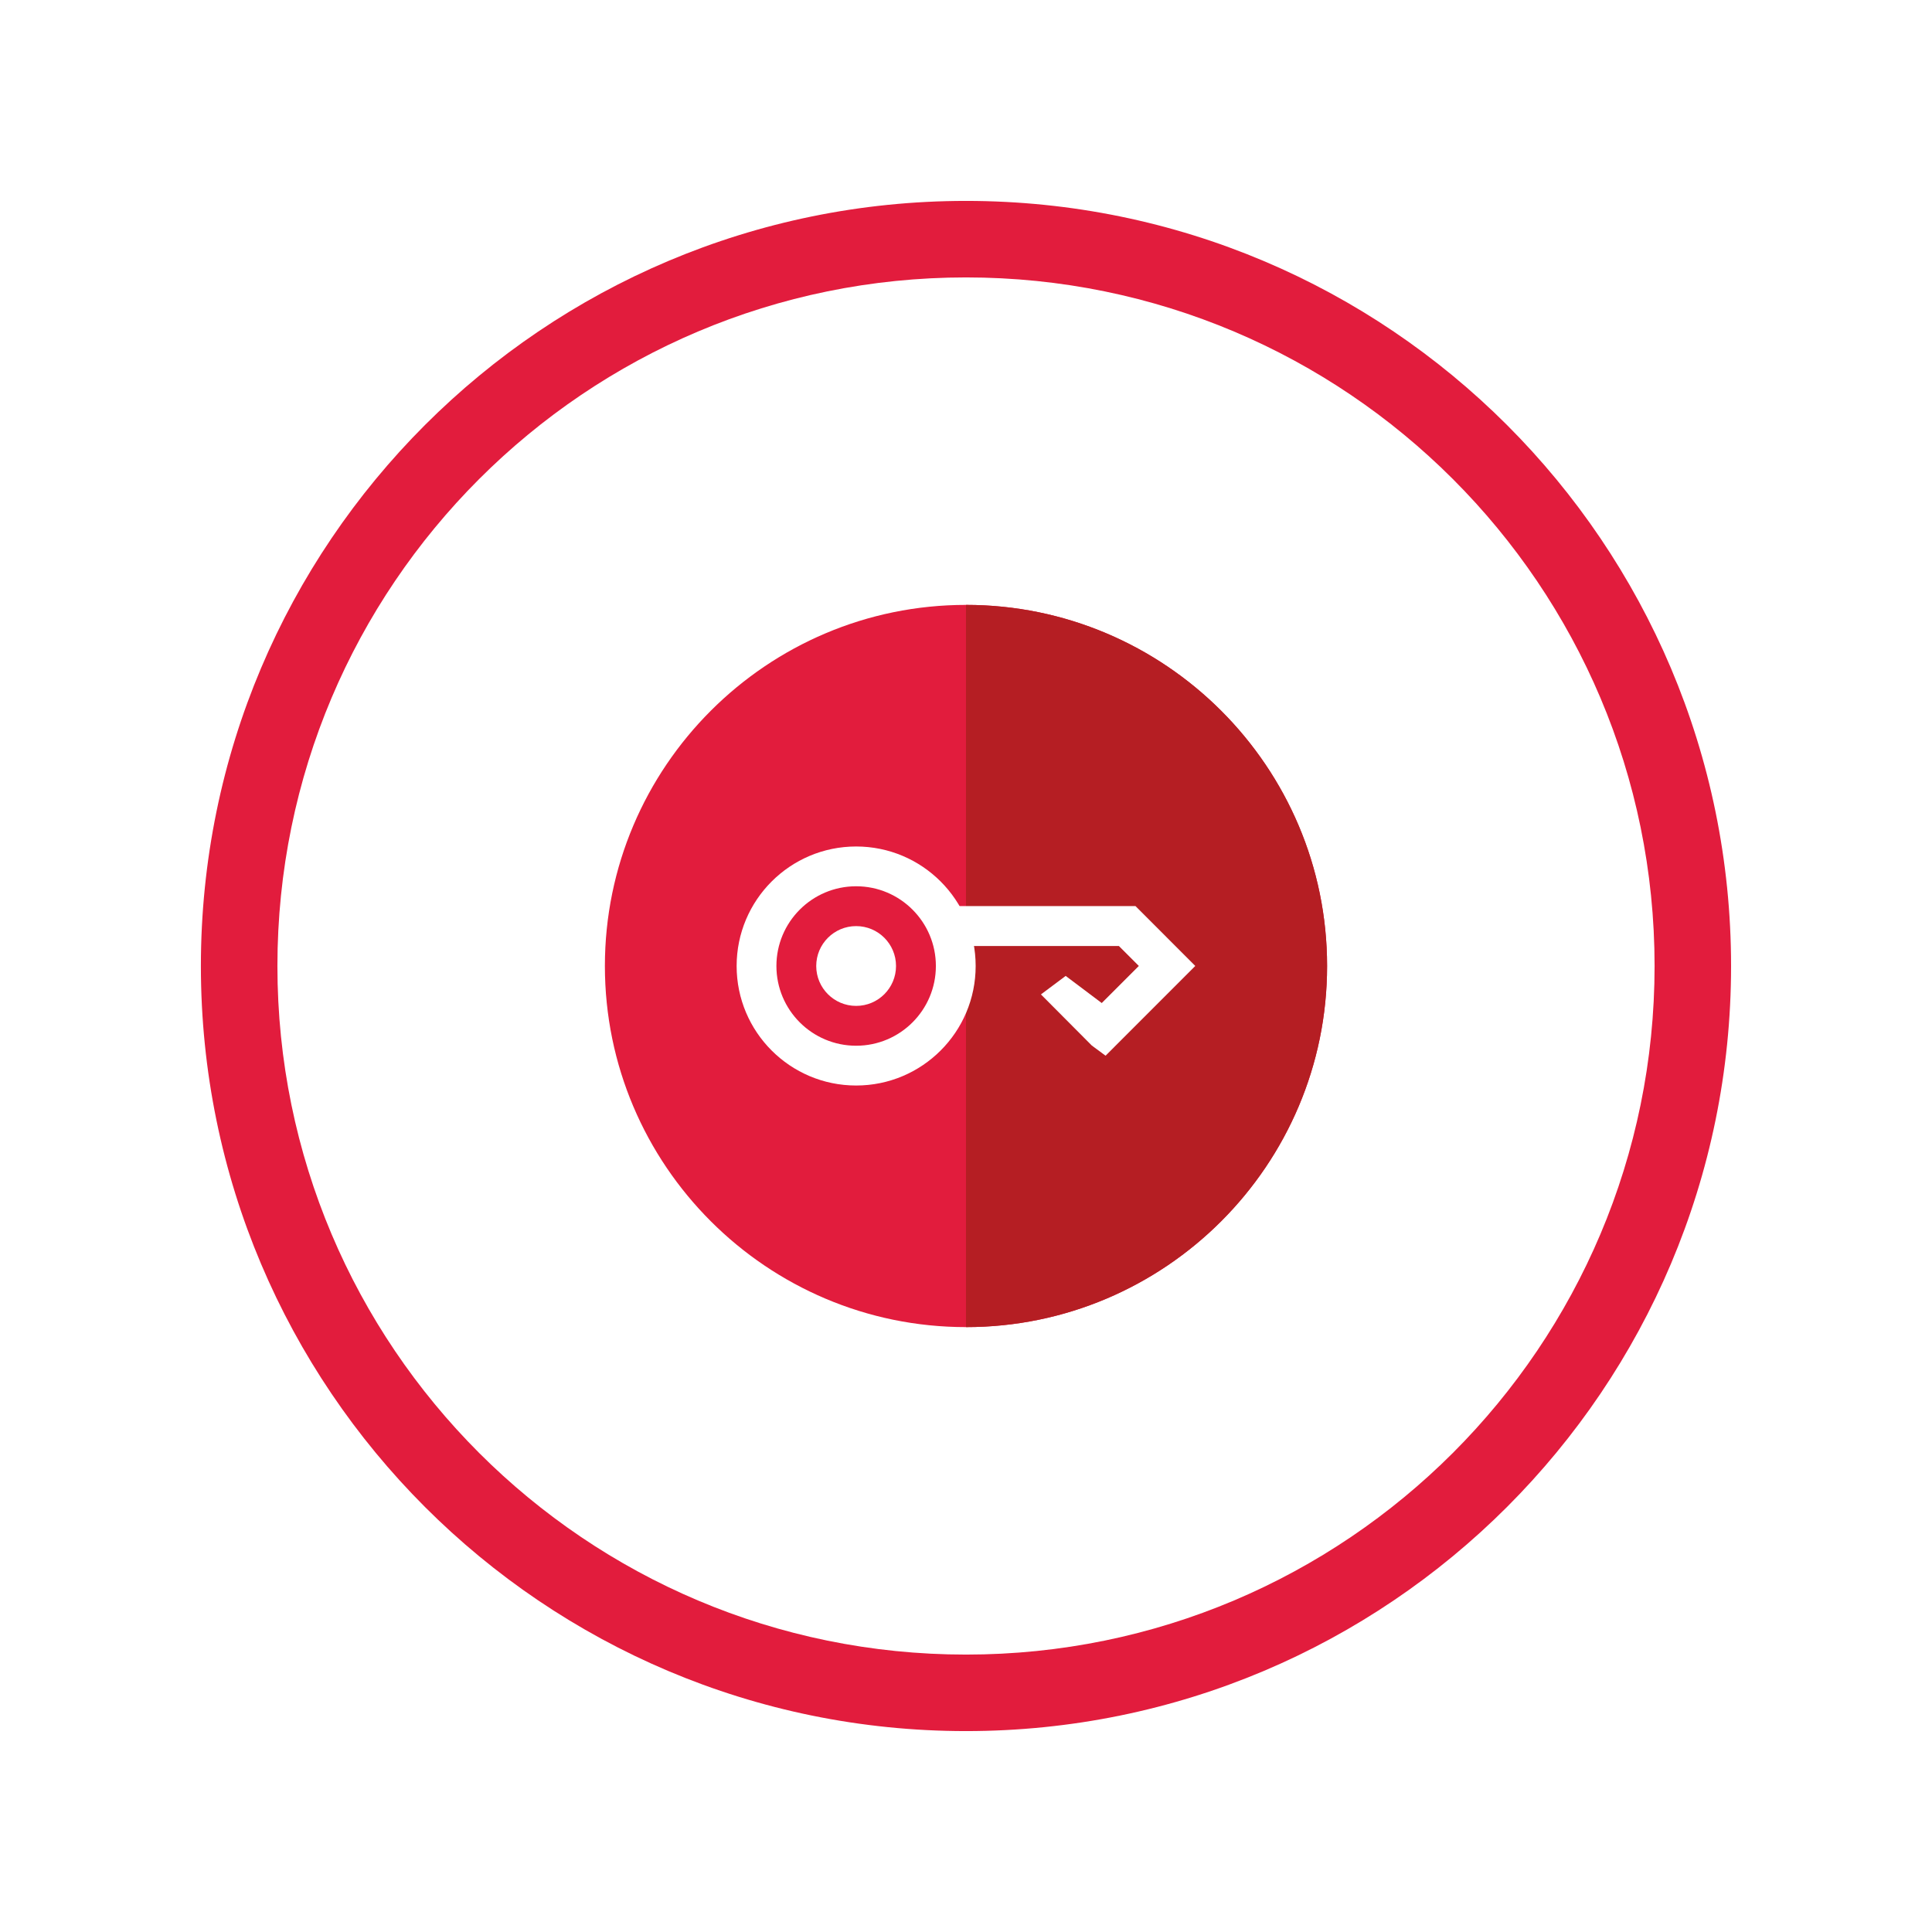 <svg width="100" height="100" viewBox="0 0 100 100" fill="none" xmlns="http://www.w3.org/2000/svg"><g filter="url(#filter0_d_119_1094)"><path d="M50 94C74.3 94 94 74.3 94 50C94 25.7 74.3 6 50 6C25.7 6 6 25.7 6 50C6 74.3 25.7 94 50 94Z" fill="white"/></g><path d="M49.999 89.601C71.87 89.601 89.6 71.871 89.6 50C89.6 28.129 71.87 10.399 49.999 10.399C28.128 10.399 10.398 28.129 10.398 50C10.398 71.871 28.128 89.601 49.999 89.601Z" fill="#E21C3D"/><path d="M50 85.641C69.684 85.641 85.641 69.684 85.641 50C85.641 30.316 69.684 14.359 50 14.359C30.316 14.359 14.359 30.316 14.359 50C14.359 69.684 30.316 85.641 50 85.641Z" fill="white"/><path d="M49.999 68.691C39.693 68.691 31.309 60.307 31.309 50C31.309 39.693 39.693 31.309 49.999 31.309C60.306 31.309 68.69 39.693 68.69 50C68.69 60.307 60.306 68.691 49.999 68.691Z" fill="#E21C3D"/><path d="M49.999 31.309V68.691C60.306 68.691 68.69 60.307 68.69 50C68.69 39.693 60.306 31.309 49.999 31.309Z" fill="#B51E23"/><path d="M44.313 52.065C45.454 52.065 46.378 51.141 46.378 50C46.378 48.859 45.454 47.935 44.313 47.935C43.173 47.935 42.248 48.859 42.248 50C42.248 51.141 43.173 52.065 44.313 52.065Z" fill="white"/><path d="M44.314 43.814C40.898 43.814 38.128 46.584 38.128 50C38.128 53.416 40.898 56.186 44.314 56.186C47.73 56.186 50.5 53.416 50.5 50C50.5 46.584 47.73 43.814 44.314 43.814ZM44.314 54.127C42.035 54.127 40.187 52.279 40.187 50C40.187 47.722 42.035 45.873 44.314 45.873C46.592 45.873 48.441 47.722 48.441 50C48.441 52.279 46.592 54.127 44.314 54.127Z" fill="white"/><path d="M49.304 46.899H58.773L61.867 49.997L57.224 54.643L56.51 54.115L53.879 51.471L55.159 50.513L57.026 51.917L58.946 49.997L57.913 48.964H49.304V46.899Z" fill="white"/><defs><filter id="filter0_d_119_1094" x="0" y="0" width="100" height="100" filterUnits="userSpaceOnUse" color-interpolation-filters="sRGB"><feFlood flood-opacity="0" result="BackgroundImageFix"/><feColorMatrix in="SourceAlpha" type="matrix" values="0 0 0 0 0 0 0 0 0 0 0 0 0 0 0 0 0 0 127 0" result="hardAlpha"/><feOffset/><feGaussianBlur stdDeviation="3"/><feColorMatrix type="matrix" values="0 0 0 0 0 0 0 0 0 0 0 0 0 0 0 0 0 0 0.24 0"/><feBlend mode="normal" in2="BackgroundImageFix" result="effect1_dropShadow_119_1094"/><feBlend mode="normal" in="SourceGraphic" in2="effect1_dropShadow_119_1094" result="shape"/></filter></defs></svg>